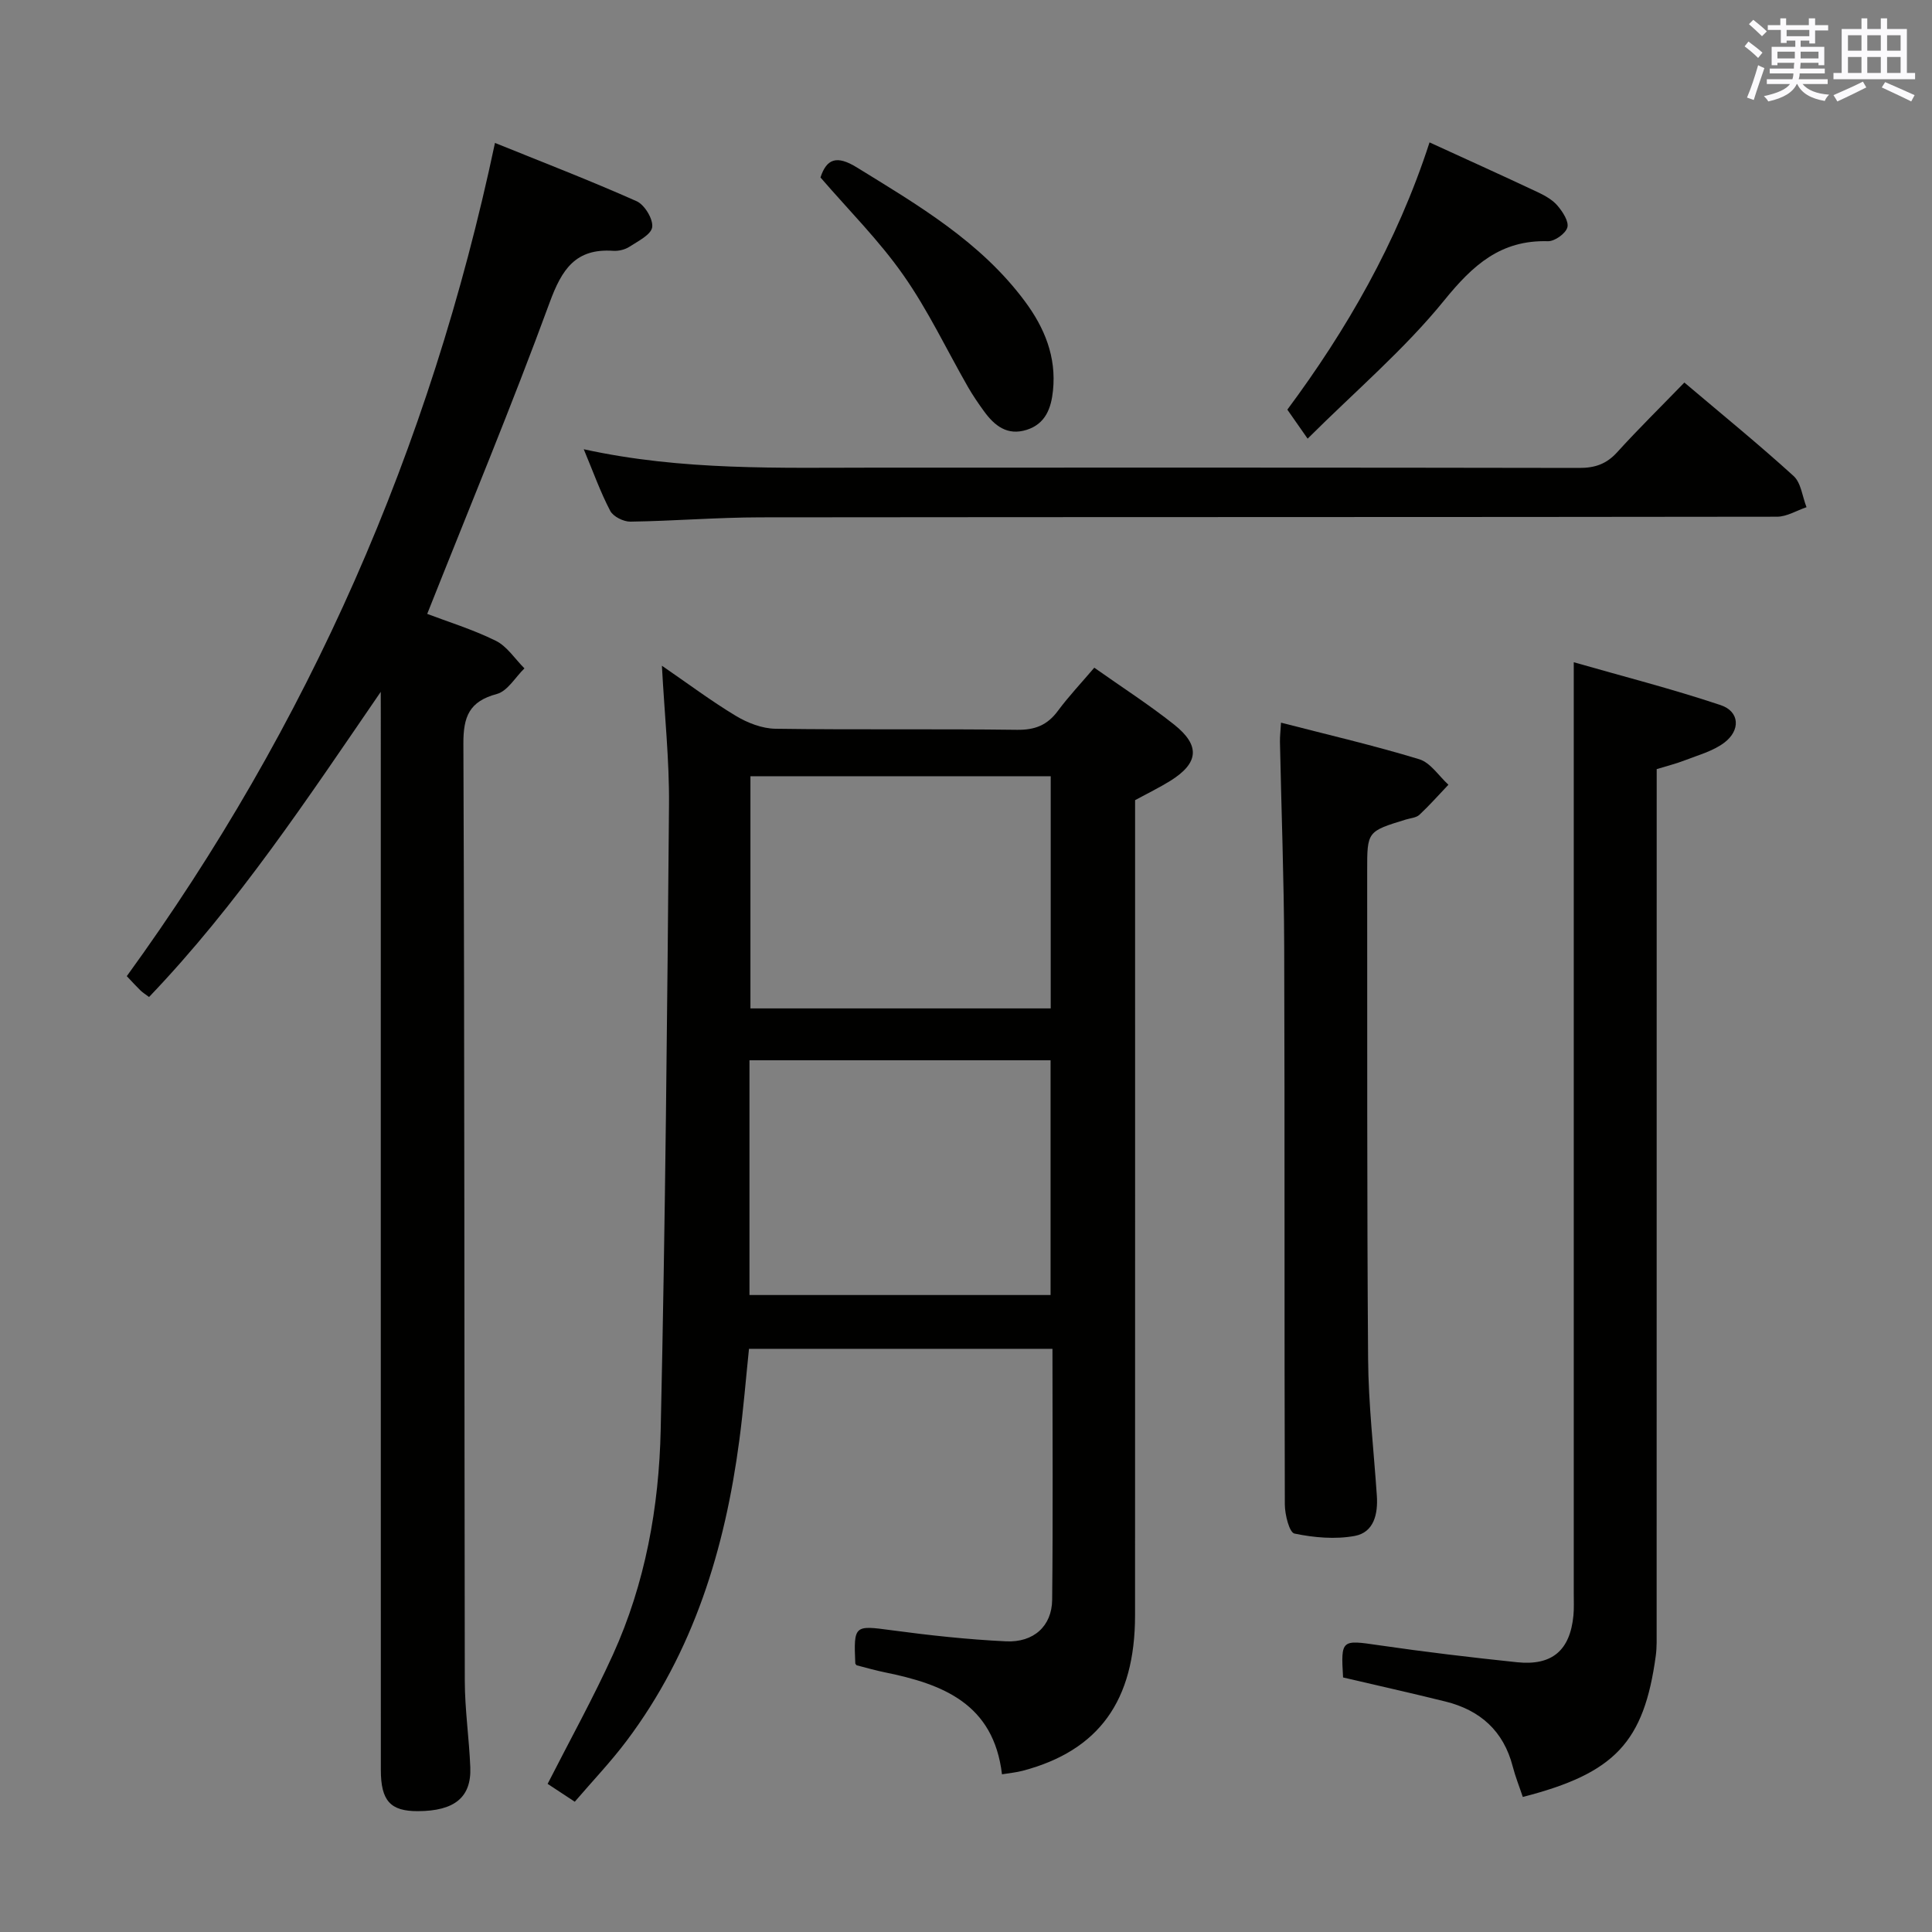 <svg enable-background="new 0 0 400 400" viewBox="0 0 400 400" xmlns="http://www.w3.org/2000/svg"><rect x="0" y="0" width="400" height="400" fill="#808080" stroke="none"/><g fill="#010100"><path d="m217.9 279.26c-21.12 0-41.59 0-62.83 0-.65 6.25-1.16 12.61-2 18.92-2.98 22.54-9.48 43.82-23.35 62.26-3.28 4.36-7.07 8.33-10.72 12.59-2.27-1.5-4.05-2.67-5.62-3.7 4.62-9.07 9.43-17.75 13.52-26.75 6.7-14.74 9.54-30.56 9.89-46.56.96-43.12 1.35-86.24 1.72-129.37.08-9.28-.92-18.57-1.47-28.82 5.41 3.71 10.2 7.31 15.32 10.39 2.41 1.45 5.42 2.62 8.18 2.66 16.66.24 33.33 0 50 .22 3.71.05 6.27-.94 8.46-3.89 2.26-3.05 4.88-5.82 7.56-8.97 5.72 4.04 11.32 7.64 16.51 11.76 5.49 4.36 5.12 7.99-.76 11.66-2.25 1.4-4.64 2.56-7.3 4v5.78c0 54.33.01 108.66-.01 163-.01 17.67-7.49 28-23.23 32.17-1.4.37-2.87.5-4.32.74-1.74-14.65-12.3-18.68-24.25-21.11-1.95-.4-3.87-.95-5.8-1.45-.13-.03-.22-.24-.32-.37-.35-7.96-.18-7.93 7.4-6.91 7.89 1.06 15.84 1.93 23.79 2.31 5.74.28 9.51-3.16 9.57-8.6.18-17.14.06-34.28.06-51.96zm-62.73-11.14h62.34c0-16.53 0-32.59 0-48.6-21.01 0-41.59 0-62.34 0zm62.37-59.34c0-16.27 0-32.11 0-48.07-20.97 0-41.55 0-62.17 0v48.07z"/><path d="m78.83 143.24c-15.08 21.98-29.58 43.96-47.97 63.18-.78-.59-1.34-.93-1.8-1.38-.83-.81-1.61-1.67-2.81-2.94 37.6-51.81 62.83-109.18 76.23-172.51 9.86 3.99 19.71 7.79 29.33 12.07 1.65.74 3.44 3.7 3.22 5.37-.21 1.55-2.93 2.9-4.72 4.06-.92.6-2.24.91-3.34.84-7.81-.54-10.65 3.83-13.17 10.7-7.88 21.48-16.68 42.63-25.35 64.47 4.19 1.6 9.38 3.19 14.19 5.56 2.35 1.16 3.98 3.77 5.94 5.72-1.89 1.83-3.49 4.7-5.71 5.3-5.72 1.54-6.96 4.67-6.93 10.33.25 64.65.18 129.31.29 193.96.01 5.97.9 11.94 1.14 17.92.25 6.23-3.27 9.07-10.86 9.09-5.66.02-7.66-2.12-7.66-8.53-.02-72.65-.01-145.31-.01-217.96-.01-1.74-.01-3.5-.01-5.25z"/><path d="m325.83 137.11c9.96 2.86 20.32 5.5 30.42 8.88 3.95 1.32 4.16 5.24.68 7.82-2.31 1.71-5.31 2.52-8.06 3.59-1.83.71-3.75 1.19-5.87 1.84v6.13c0 57.32 0 114.65-.01 171.97 0 1.83.06 3.68-.18 5.48-2.44 17.89-8.44 24.32-27.53 29.22-.69-2.07-1.53-4.16-2.09-6.32-1.9-7.36-6.75-11.66-13.94-13.44-7.05-1.75-14.14-3.33-21.18-4.98-.47-7.87-.34-7.81 7.36-6.68 9.53 1.39 19.1 2.53 28.67 3.53 7.26.75 10.96-2.46 11.66-9.67.14-1.49.07-3 .07-4.5 0-55.66 0-111.31 0-166.97 0-8.26 0-16.53 0-25.9z"/><path d="m265.22 149.62c9.77 2.52 19.29 4.73 28.61 7.57 2.34.71 4.05 3.46 6.05 5.28-1.99 2.09-3.9 4.26-6 6.22-.66.62-1.84.69-2.79.98-8.03 2.46-8.04 2.46-8.03 10.64.03 33.66-.06 67.33.19 100.99.07 9.46 1.17 18.9 1.81 28.35.26 3.81-.6 7.61-4.58 8.35-4.03.74-8.43.35-12.47-.49-1.07-.22-1.99-3.92-2-6.02-.12-38.5 0-77-.13-115.49-.05-14.14-.59-28.28-.88-42.42-.02-1.13.13-2.27.22-3.96z"/><path d="m348.73 79.2c8.01 6.78 15.49 12.87 22.61 19.35 1.56 1.42 1.82 4.27 2.68 6.46-2.04.69-4.08 1.97-6.12 1.97-70.15.1-140.3.05-210.46.13-8.98.01-17.95.76-26.93.89-1.42.02-3.55-1.05-4.17-2.23-2.04-3.9-3.53-8.09-5.48-12.76 20.41 4.48 40.54 3.81 60.64 3.81 48.49-.01 96.98-.03 145.47.06 3.25.01 5.63-.81 7.84-3.24 4.35-4.8 8.99-9.35 13.92-14.44z"/><path d="m295.97 29.48c8 3.67 15.26 6.94 22.45 10.33 1.48.7 3.04 1.58 4.07 2.8 1.06 1.25 2.37 3.26 2.01 4.49-.37 1.27-2.63 2.88-4.02 2.84-9.79-.28-15.54 4.94-21.48 12.26-8.21 10.12-18.31 18.7-28.27 28.62-1.4-2.01-2.71-3.88-4.2-6.01 12.14-16.34 22.68-34.47 29.44-55.33z"/><path d="m169.87 36.74c1.27-3.87 3.36-4.65 7.51-2.09 12.74 7.85 25.64 15.4 34.8 27.72 4.1 5.51 6.55 11.52 5.83 18.49-.37 3.6-1.51 6.88-5.44 8.13-4.03 1.28-6.68-.86-8.86-3.87-1.17-1.61-2.3-3.26-3.29-4.98-4.44-7.75-8.28-15.91-13.39-23.18-4.99-7.14-11.27-13.39-17.16-20.22z"/></g><path d="m361.2 9.6.8-1c.9.7 1.9 1.4 2.9 2.3l-.9 1.1c-1-1-2-1.8-2.8-2.4zm.5 10.6c.9-2.1 1.6-4.3 2.3-6.7.4.2.8.4 1.3.6-.7 2.1-1.5 4.3-2.2 6.6zm.4-15.2.9-.9c1 .8 2 1.6 2.8 2.4l-1 1c-.9-.9-1.8-1.7-2.7-2.5zm12.5-1.2h1.2v1.4h2.7v1.1h-2.7v2.7h-1.2v-.6h-1.8v1.3h4.9v3.8h-1.2v-.5h-3.7c0 .4-.1.9-.1 1.2h5.1v1h-5.2c0 .5-.1.9-.2 1.2h6v1h-5.2c1.1 1.3 2.9 2 5.5 2.2-.4.4-.7.8-.9 1.3-2.9-.5-4.8-1.6-5.7-3.5h-.1c-.8 1.7-2.7 2.9-5.9 3.6-.2-.4-.6-.8-.9-1.1 2.8-.6 4.6-1.4 5.4-2.5h-4.8v-1h5.3c.1-.3.2-.7.2-1.2h-4.9v-1h5c0-.4 0-.8.1-1.2h-3.5v.5h-1.2v-3.8h4.9v-1.3h-1.8v.5h-1.2v-2.7h-2.7v-1h2.6v-1.4h1.2v1.4h4.7v-1.4zm-6.6 8.3h3.6c0-.4 0-.9 0-1.4h-3.6zm1.9-4.6h4.7v-1.3h-4.7zm6.6 3.2h-3.7v1.4h3.7z" fill="#fbfafc"/><path d="m385.3 3.8h1.3v2.2h2.8v-2.2h1.3v2.2h4.1v9.1h1.7v1.3h-16.9v-1.3h1.7v-9.1h4.1v-2.2zm.4 13.1.7 1.2c-1.8.9-3.8 1.9-6 2.9-.2-.4-.5-.8-.8-1.3 2.3-1 4.3-1.9 6.1-2.8zm-3.1-6.4h2.8v-3.2h-2.8zm0 4.6h2.8v-3.3h-2.8zm4-4.6h2.8v-3.2h-2.8zm0 4.6h2.8v-3.3h-2.8zm3.7 1.9c2.1.9 4.1 1.8 6.1 2.7l-.7 1.3c-2.2-1.1-4.2-2-6.1-2.9zm3.2-9.7h-2.8v3.2h2.8zm-2.8 7.8h2.8v-3.3h-2.8z" fill="#fbfafc"/></svg>